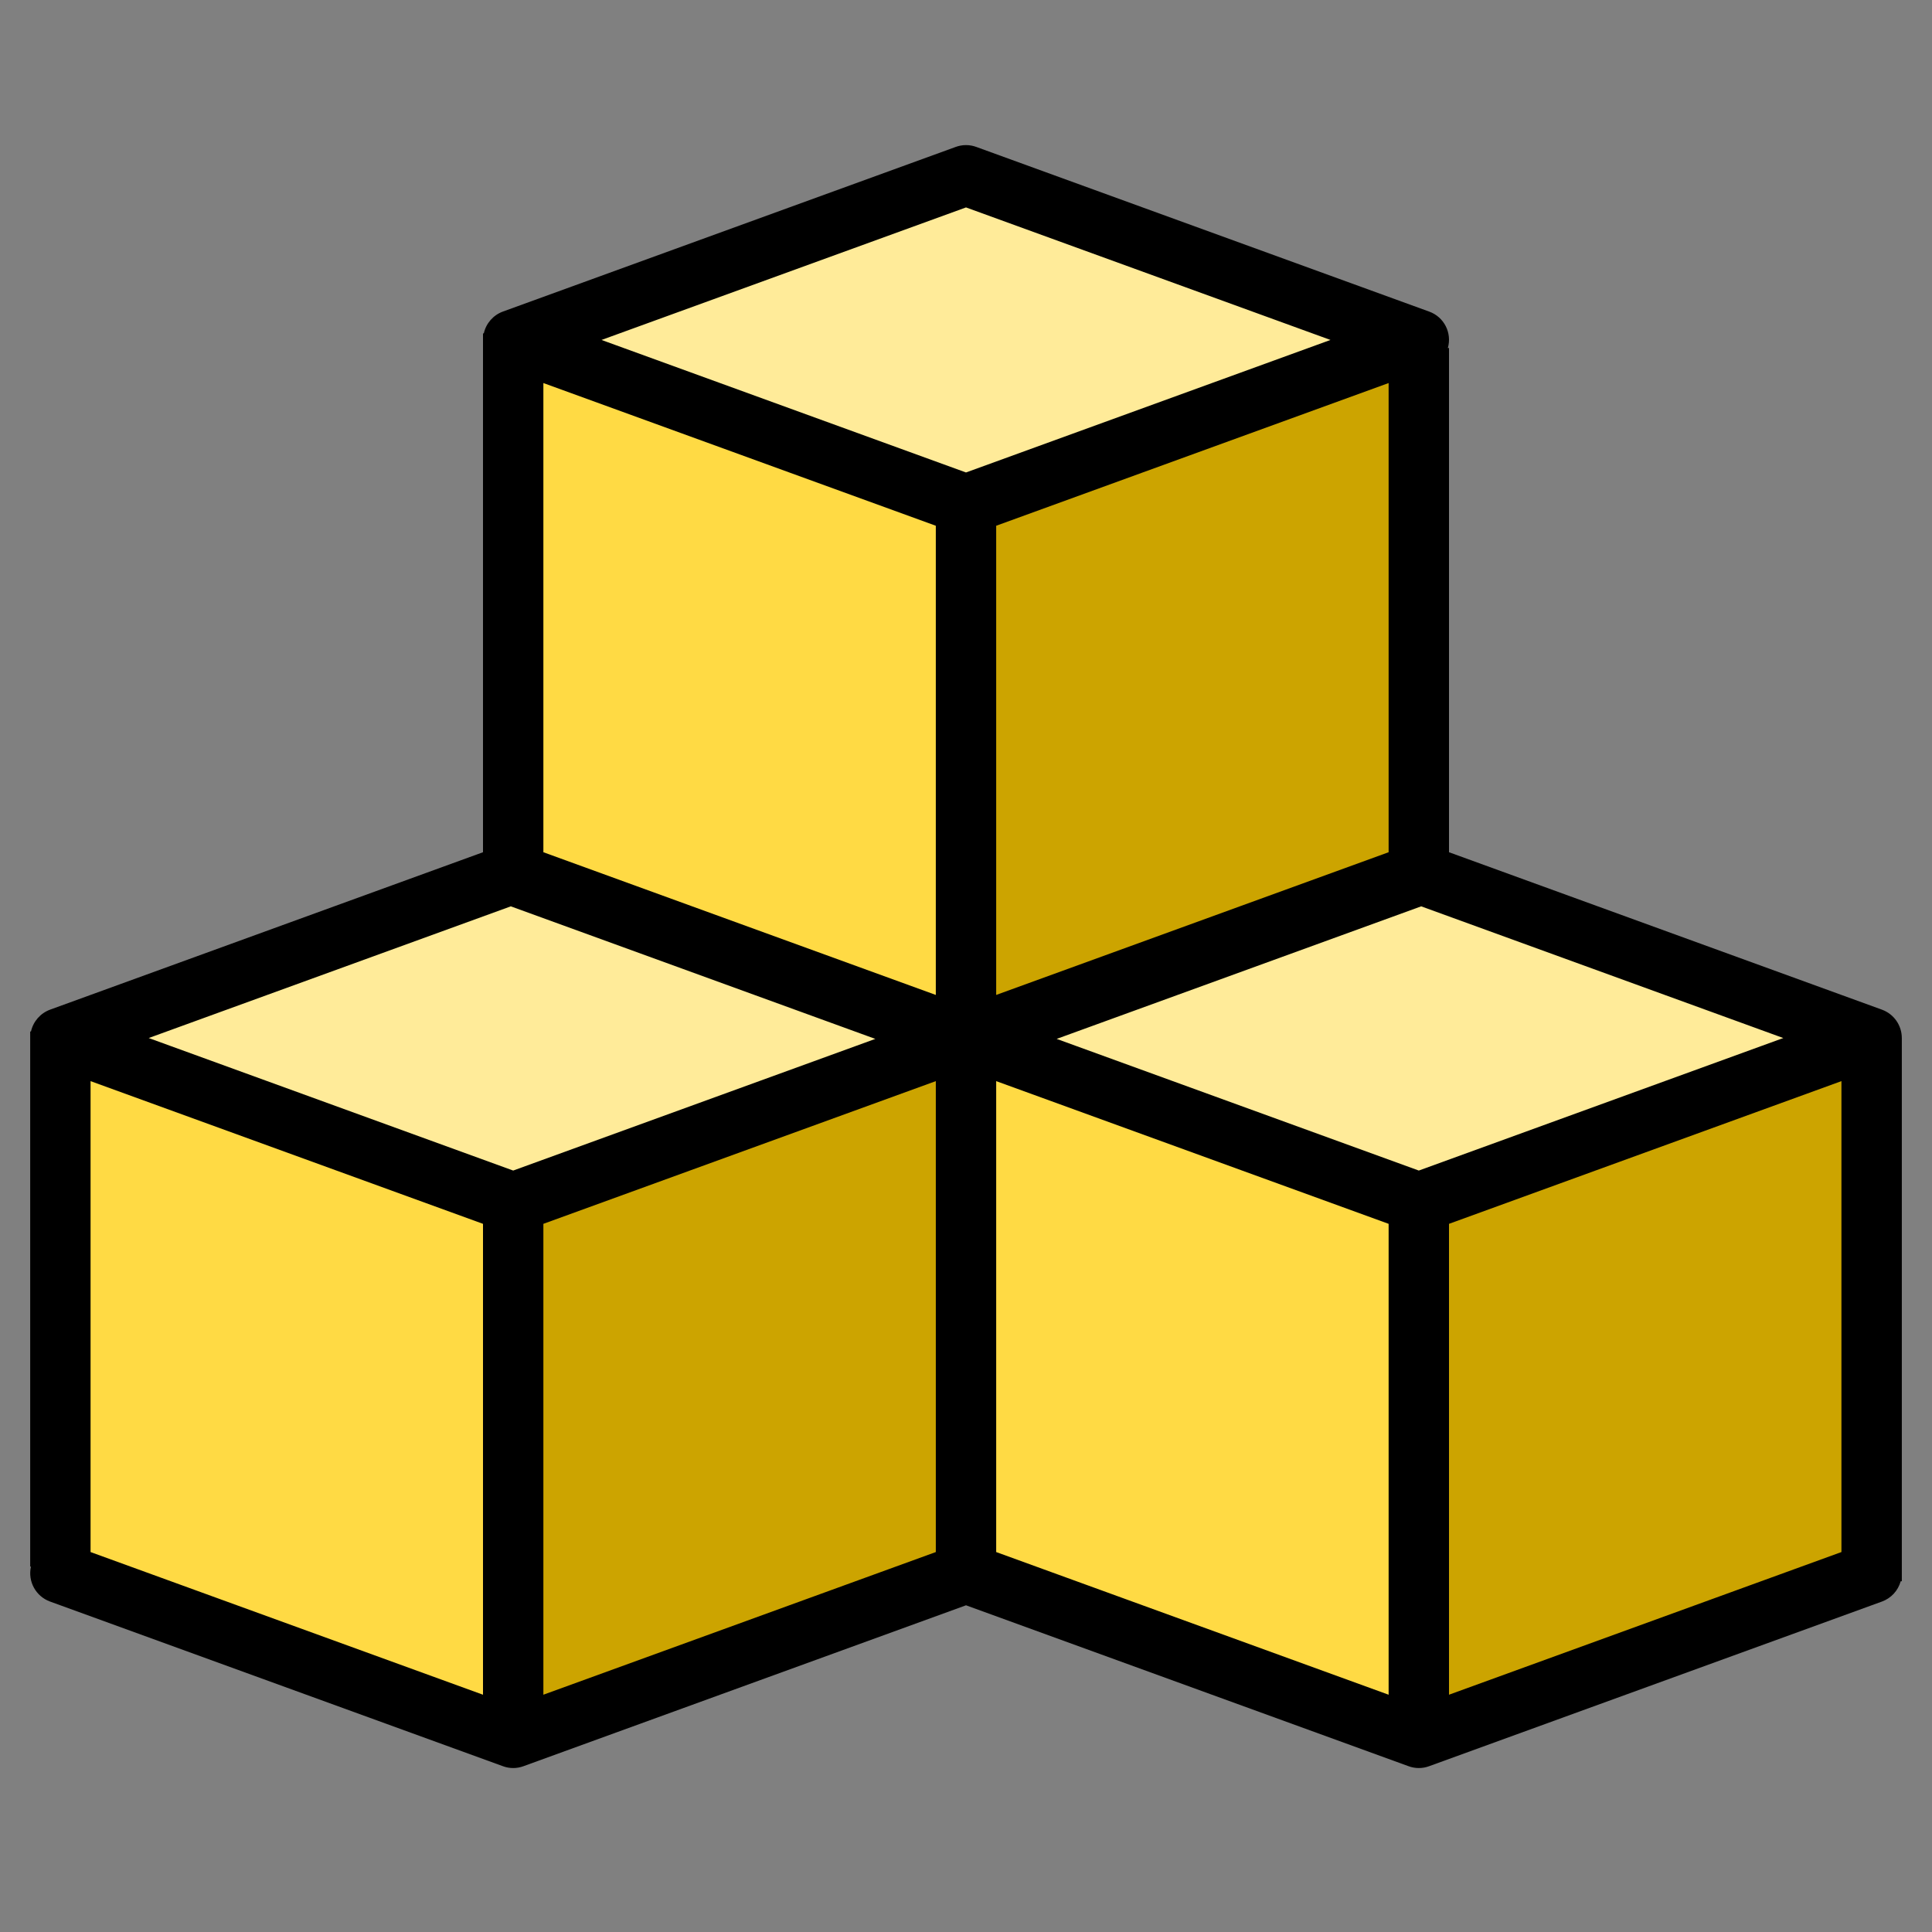 <svg id="Capa_1" enable-background="new 0 0 512 512" height="512" viewBox="0 0 512 512" width="512" xmlns="http://www.w3.org/2000/svg"><rect x="0" y="0" width="512" height="512" fill="#808080" stroke="none"/><g><g fill="#ffda44"><path d="m136 464-120-48v-144h120z"/><path d="m256 280-120-48v-144h120z"/><path d="m376 464-120-48v-144h120z"/></g><g fill="#cca400"><path d="m376 464 120-48v-144h-120z"/><path d="m256 280 120-48v-144h-120z"/><path d="m136 464 120-48v-144h-120z"/></g><g fill="#ffeb99"><path d="m376 90.091-120 43.636-120-43.636 120-43.636z"/><path d="m256 275.091-120 43.636-120-43.636 120-43.636z"/><path d="m256 275.091-120 43.636-120-43.636 120-43.636z"/><path d="m496 275.09-120 43.64-119.37-43.41-.63-.23 118.74-43.18 1.26-.46z"/></g><path d="m504 275.09c0-3.366-2.106-6.371-5.27-7.52l-114.73-41.72v-133.62h-.31c1.161-4.025-1.013-8.258-4.96-9.66l-120-43.63c-1.762-.65-3.698-.65-5.46 0l-120 43.63c-2.56.941-4.466 3.118-5.06 5.78h-.21v137.5l-114.73 41.72c-2.56.941-4.466 3.118-5.06 5.78h-.21v141.82h.2c-.881 3.923 1.29 7.889 5.07 9.26l120 43.63c1.761.653 3.699.653 5.46 0l117.27-42.64 117.27 42.64c1.761.653 3.699.653 5.46 0l120-43.63c2.43-.883 4.282-2.888 4.97-5.38h.3v-141.82s-.006-1.416 0-2.14zm-376 174.03-104-37.81v-124.8l104 37.82zm8-138.91-96.59-35.12 95.96-34.9 96.6 35.13zm112 101.1-104 37.81v-124.79l104-37.82zm0-147.64-104-37.82v-124.34l104 37.82zm-88.59-173.58 96.59-35.12 96.59 35.12-96.59 35.12zm208.59 11.42v124.34l-104 37.82v-124.34zm0 347.61-104-37.81v-124.8l104 37.82zm8-138.91-95.97-34.89 96.6-35.13 95.96 34.9zm112 101.1-104 37.81v-124.79l104-37.82z"/></g></svg>